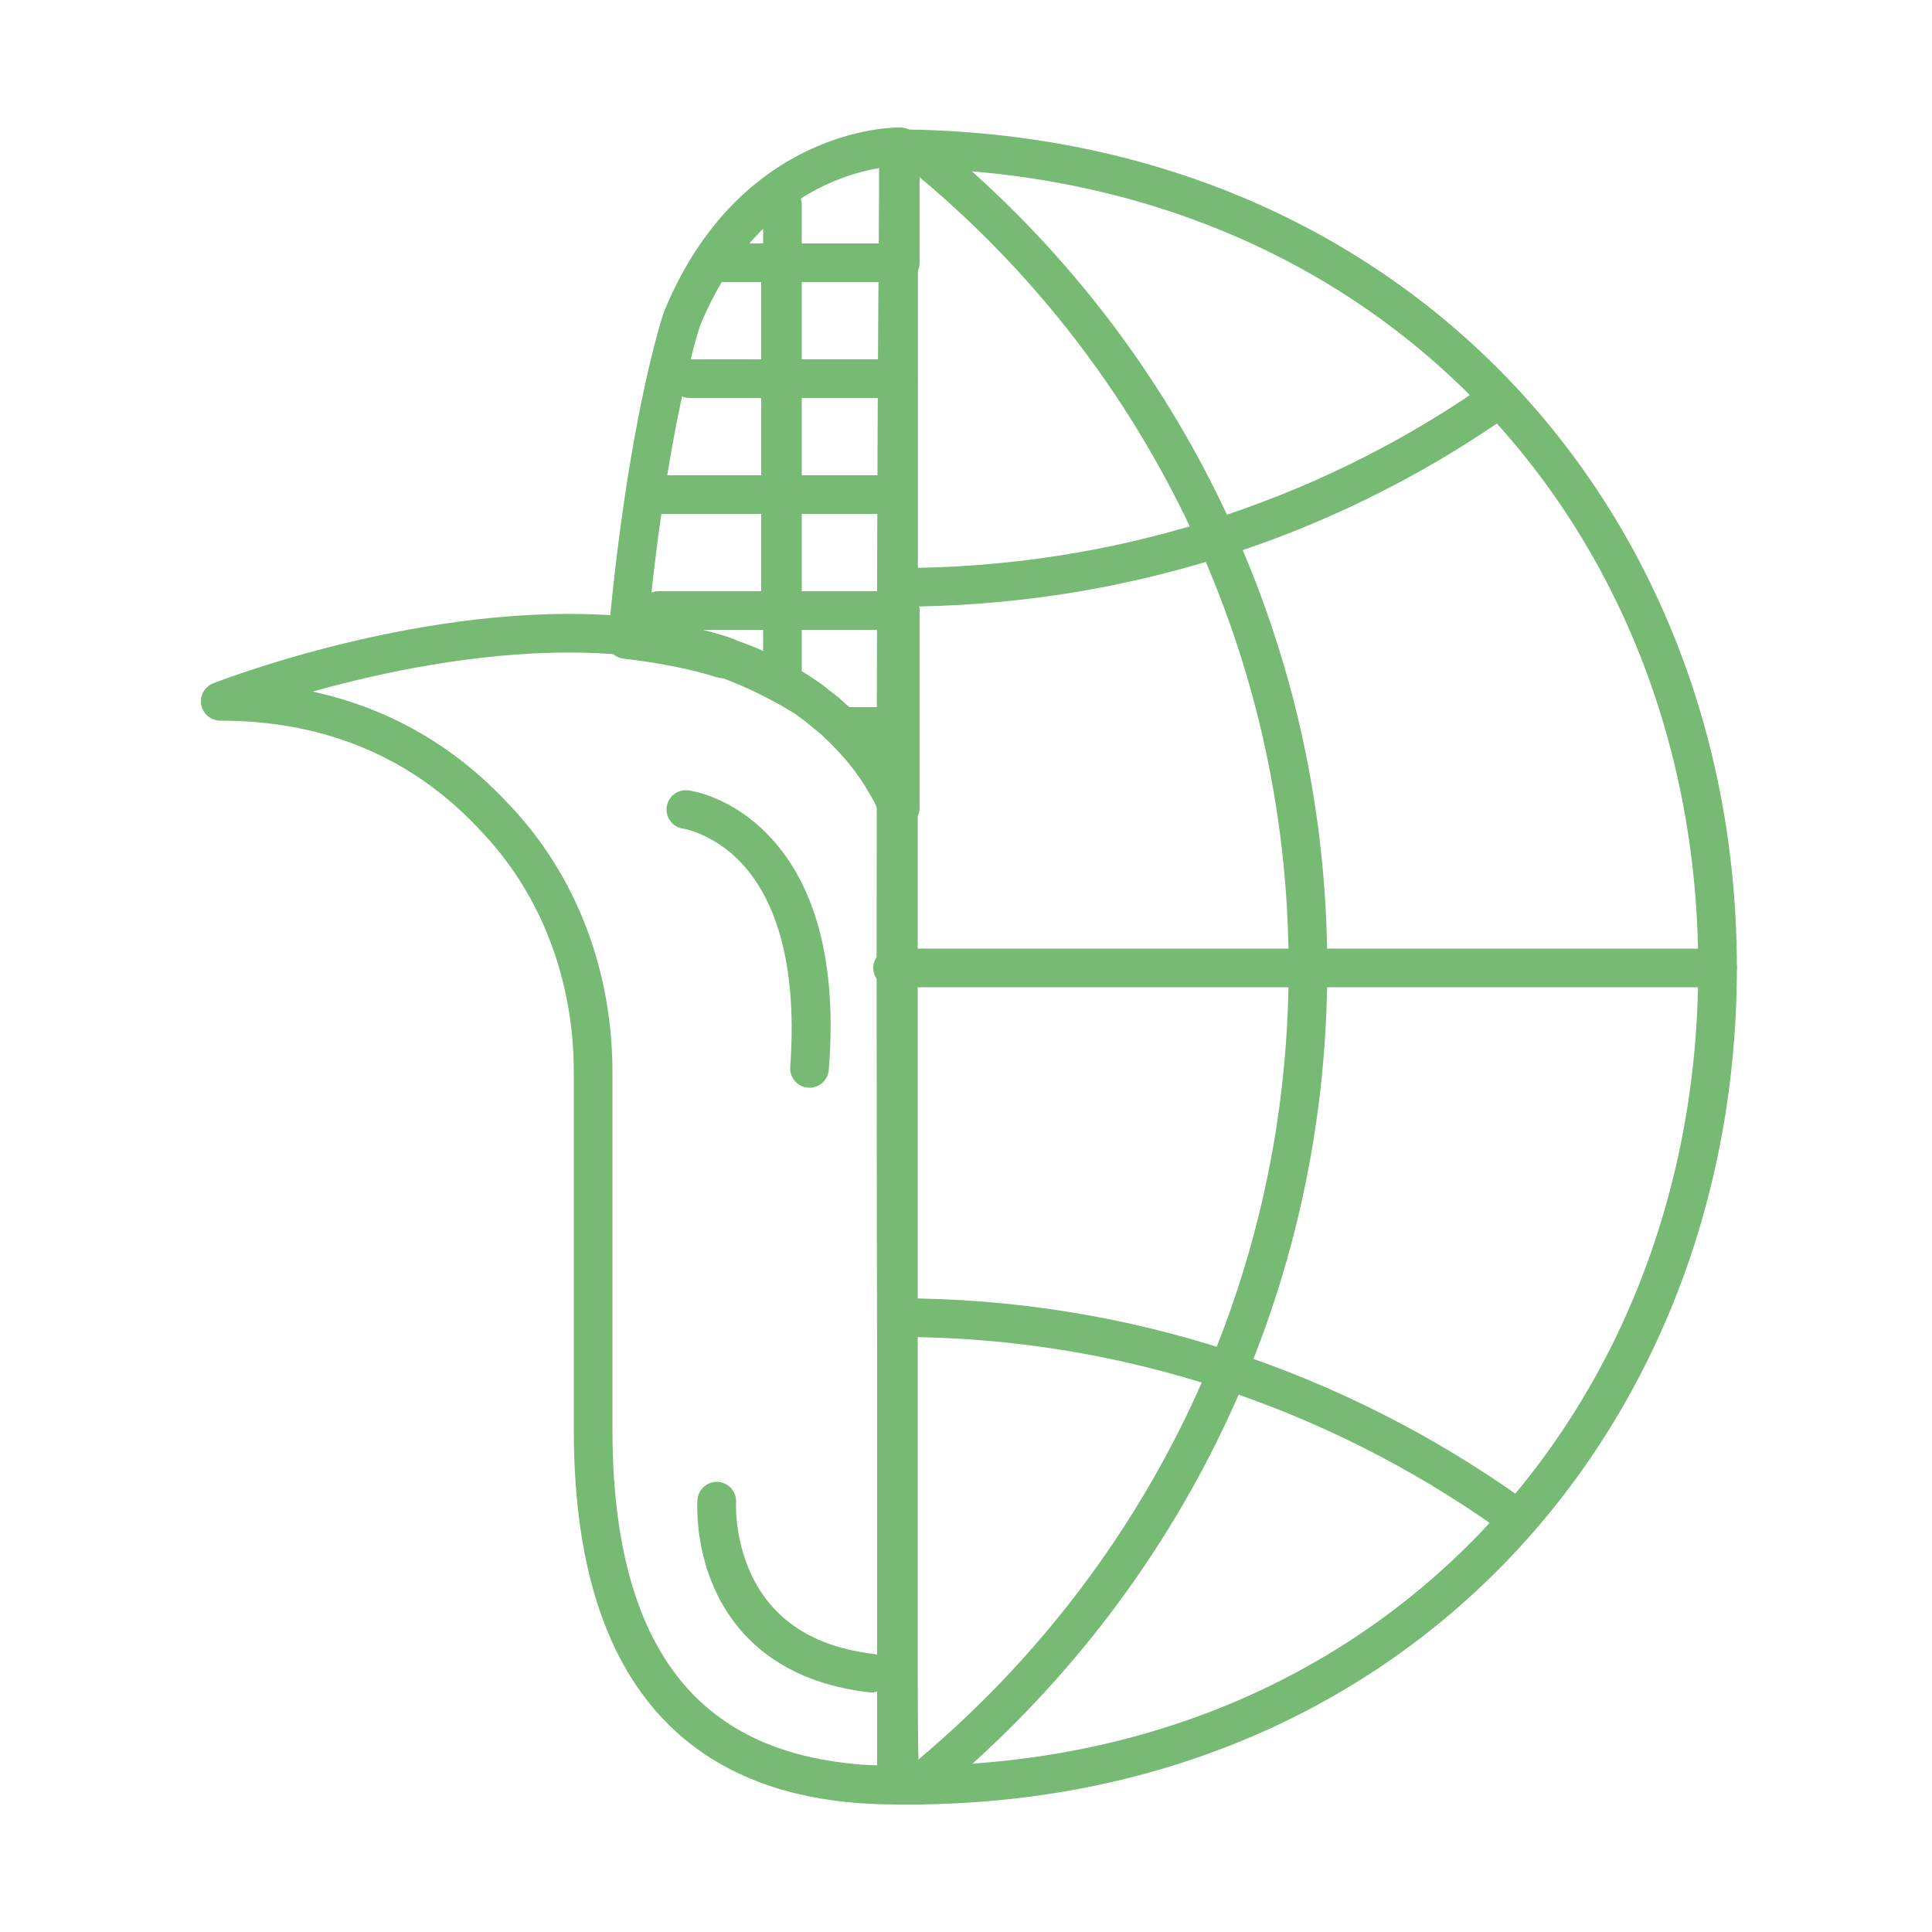 <?xml version="1.0" encoding="utf-8"?>
<!-- Generator: Adobe Illustrator 24.0.3, SVG Export Plug-In . SVG Version: 6.00 Build 0)  -->
<svg version="1.1" id="Layer_1" xmlns="http://www.w3.org/2000/svg" xmlns:xlink="http://www.w3.org/1999/xlink" x="0px" y="0px"
	 viewBox="0 0 100 100" style="enable-background:new 0 0 100 100;" xml:space="preserve">
<style type="text/css">
	.st0{fill:none;stroke:#76ba73;stroke-width:2;stroke-linecap:round;stroke-miterlimit:10;}
	.st1{fill:none;}
	.st2{fill:none;stroke:#76ba73;stroke-width:2;stroke-linejoin:round;stroke-miterlimit:10;}
	.st3{fill:none;stroke:#76ba73;stroke-width:2;stroke-linecap:round;stroke-linejoin:round;stroke-miterlimit:10;}
</style>
<path class="st0" d="M88.9,50.1c0,23.4-16.9,42.5-42.3,42.3c-0.3,0-0.3-84.7,0-84.7C71.9,7.9,88.9,26.7,88.9,50.1z"/>
<line class="st0" x1="46.5" y1="92.4" x2="46.5" y2="7.7"/>
<path class="st0" d="M46.5,30.4c11.4,0,22-3.5,30.7-9.5"/>
<path class="st0" d="M78.1,78.3C69.2,72,58.3,68.2,46.5,68.2"/>
<path class="st0" d="M46.5,92.4c0.3,0,0.6,0,1,0c12.3-10,20.2-25.2,20.2-42.3S59.8,17.7,47.5,7.8c-0.3,0-0.6,0-1,0"/>
<line class="st0" x1="46.2" y1="50.1" x2="88.9" y2="50.1"/>
<path class="st1" d="M42.5,39.7C42.5,39.7,42.5,39.7,42.5,39.7C42.5,39.7,42.5,39.7,42.5,39.7z"/>
<path class="st1" d="M43.2,41C43.2,41,43.2,40.9,43.2,41C43.2,40.9,43.2,41,43.2,41z"/>
<g>
	<path class="st1" d="M42.1,36.4C42,36.4,42,36.3,42.1,36.4C42,36.3,42,36.4,42.1,36.4z"/>
	<path class="st1" d="M43,37.1C43,37.1,43,37.1,43,37.1C43,37.1,43,37.1,43,37.1z"/>
	<path class="st1" d="M37.6,34.1c-0.1,0-0.1,0-0.2-0.1C37.5,34.1,37.5,34.1,37.6,34.1z"/>
	<path class="st2" d="M46.3,41.4C46.3,41.4,46.3,41.4,46.3,41.4c-0.2-0.5-0.5-0.9-0.7-1.3c0,0,0,0,0,0C44.9,39,44,38,43,37.1
		c0,0,0,0,0,0c-0.3-0.3-0.6-0.5-1-0.8c0,0-0.1,0-0.1-0.1c-1.3-0.9-2.8-1.7-4.4-2.2c-0.1,0-0.1,0-0.2-0.1c-1.6-0.5-3.3-0.8-5-1l0,0
		c-10-0.9-20.9,3.4-20.9,3.4c6.6,0,11.1,2.7,14.1,5.9c3.5,3.6,5.2,8.4,5.2,13.3v8.6v0.5v9.4c0,14.9,7.7,18.4,15.7,18.4V41.7
		C46.4,41.6,46.4,41.5,46.3,41.4z M35.5,41.9c0,0,7.3,0.9,6.4,13.4C42.9,42.9,35.5,41.9,35.5,41.9z M37.1,77.7c0,0-0.6,7.9,8,8.9
		C36.6,85.6,37.1,77.7,37.1,77.7z"/>
	<rect x="40.4" y="13.6" class="st3" width="6.1" height="6"/>
	<rect x="40.4" y="25.6" class="st3" width="6.1" height="6"/>
	<rect x="40.4" y="19.6" class="st3" width="6.1" height="6"/>
	<path class="st3" d="M37.6,34.1c1.6,0.5,3.1,1.2,4.4,2.2c0,0,0.1,0,0.1,0.1c0.3,0.2,0.6,0.5,1,0.8c0,0,0,0,0,0c1,0.8,1.8,1.8,2.6,3
		c0,0,0,0,0,0c0.2,0.4,0.5,0.8,0.7,1.2c0,0,0,0,0,0.1c0.1,0.1,0.1,0.2,0.2,0.3v-4.2h-2.9h2.9v-6h-6.1v3v-3h-6.4h6.4v-6h-6.4h6.4v-6
		h-4.8h4.8v-6h-3.2h3.2v-3v3h6.1v-6c-0.1,0-0.1,0-0.1,0s-7.5-0.1-11.2,8.9c0,0,0,0,0,0c-0.1,0.3-1.8,5.5-2.8,16.3
		c0,0.1,0,0.1,0.1,0.2c1.7,0.1,3.4,0.5,5,1C37.5,34.1,37.5,34.1,37.6,34.1z"/>
	<path class="st2" d="M42,36.3c-1.3-0.9-2.8-1.7-4.4-2.2C39.2,34.7,40.6,35.4,42,36.3z"/>
	<path class="st2" d="M43,37.1c-0.3-0.3-0.6-0.5-1-0.8C42.4,36.6,42.7,36.9,43,37.1z"/>
	<path class="st2" d="M43,37.1c1,0.8,1.8,1.8,2.6,3C44.9,39,44,38,43,37.1z"/>
	<path class="st2" d="M37.4,34.1c-1.6-0.5-3.3-0.8-5-1l0,0C34.1,33.3,35.8,33.6,37.4,34.1z"/>
</g>
</svg>
